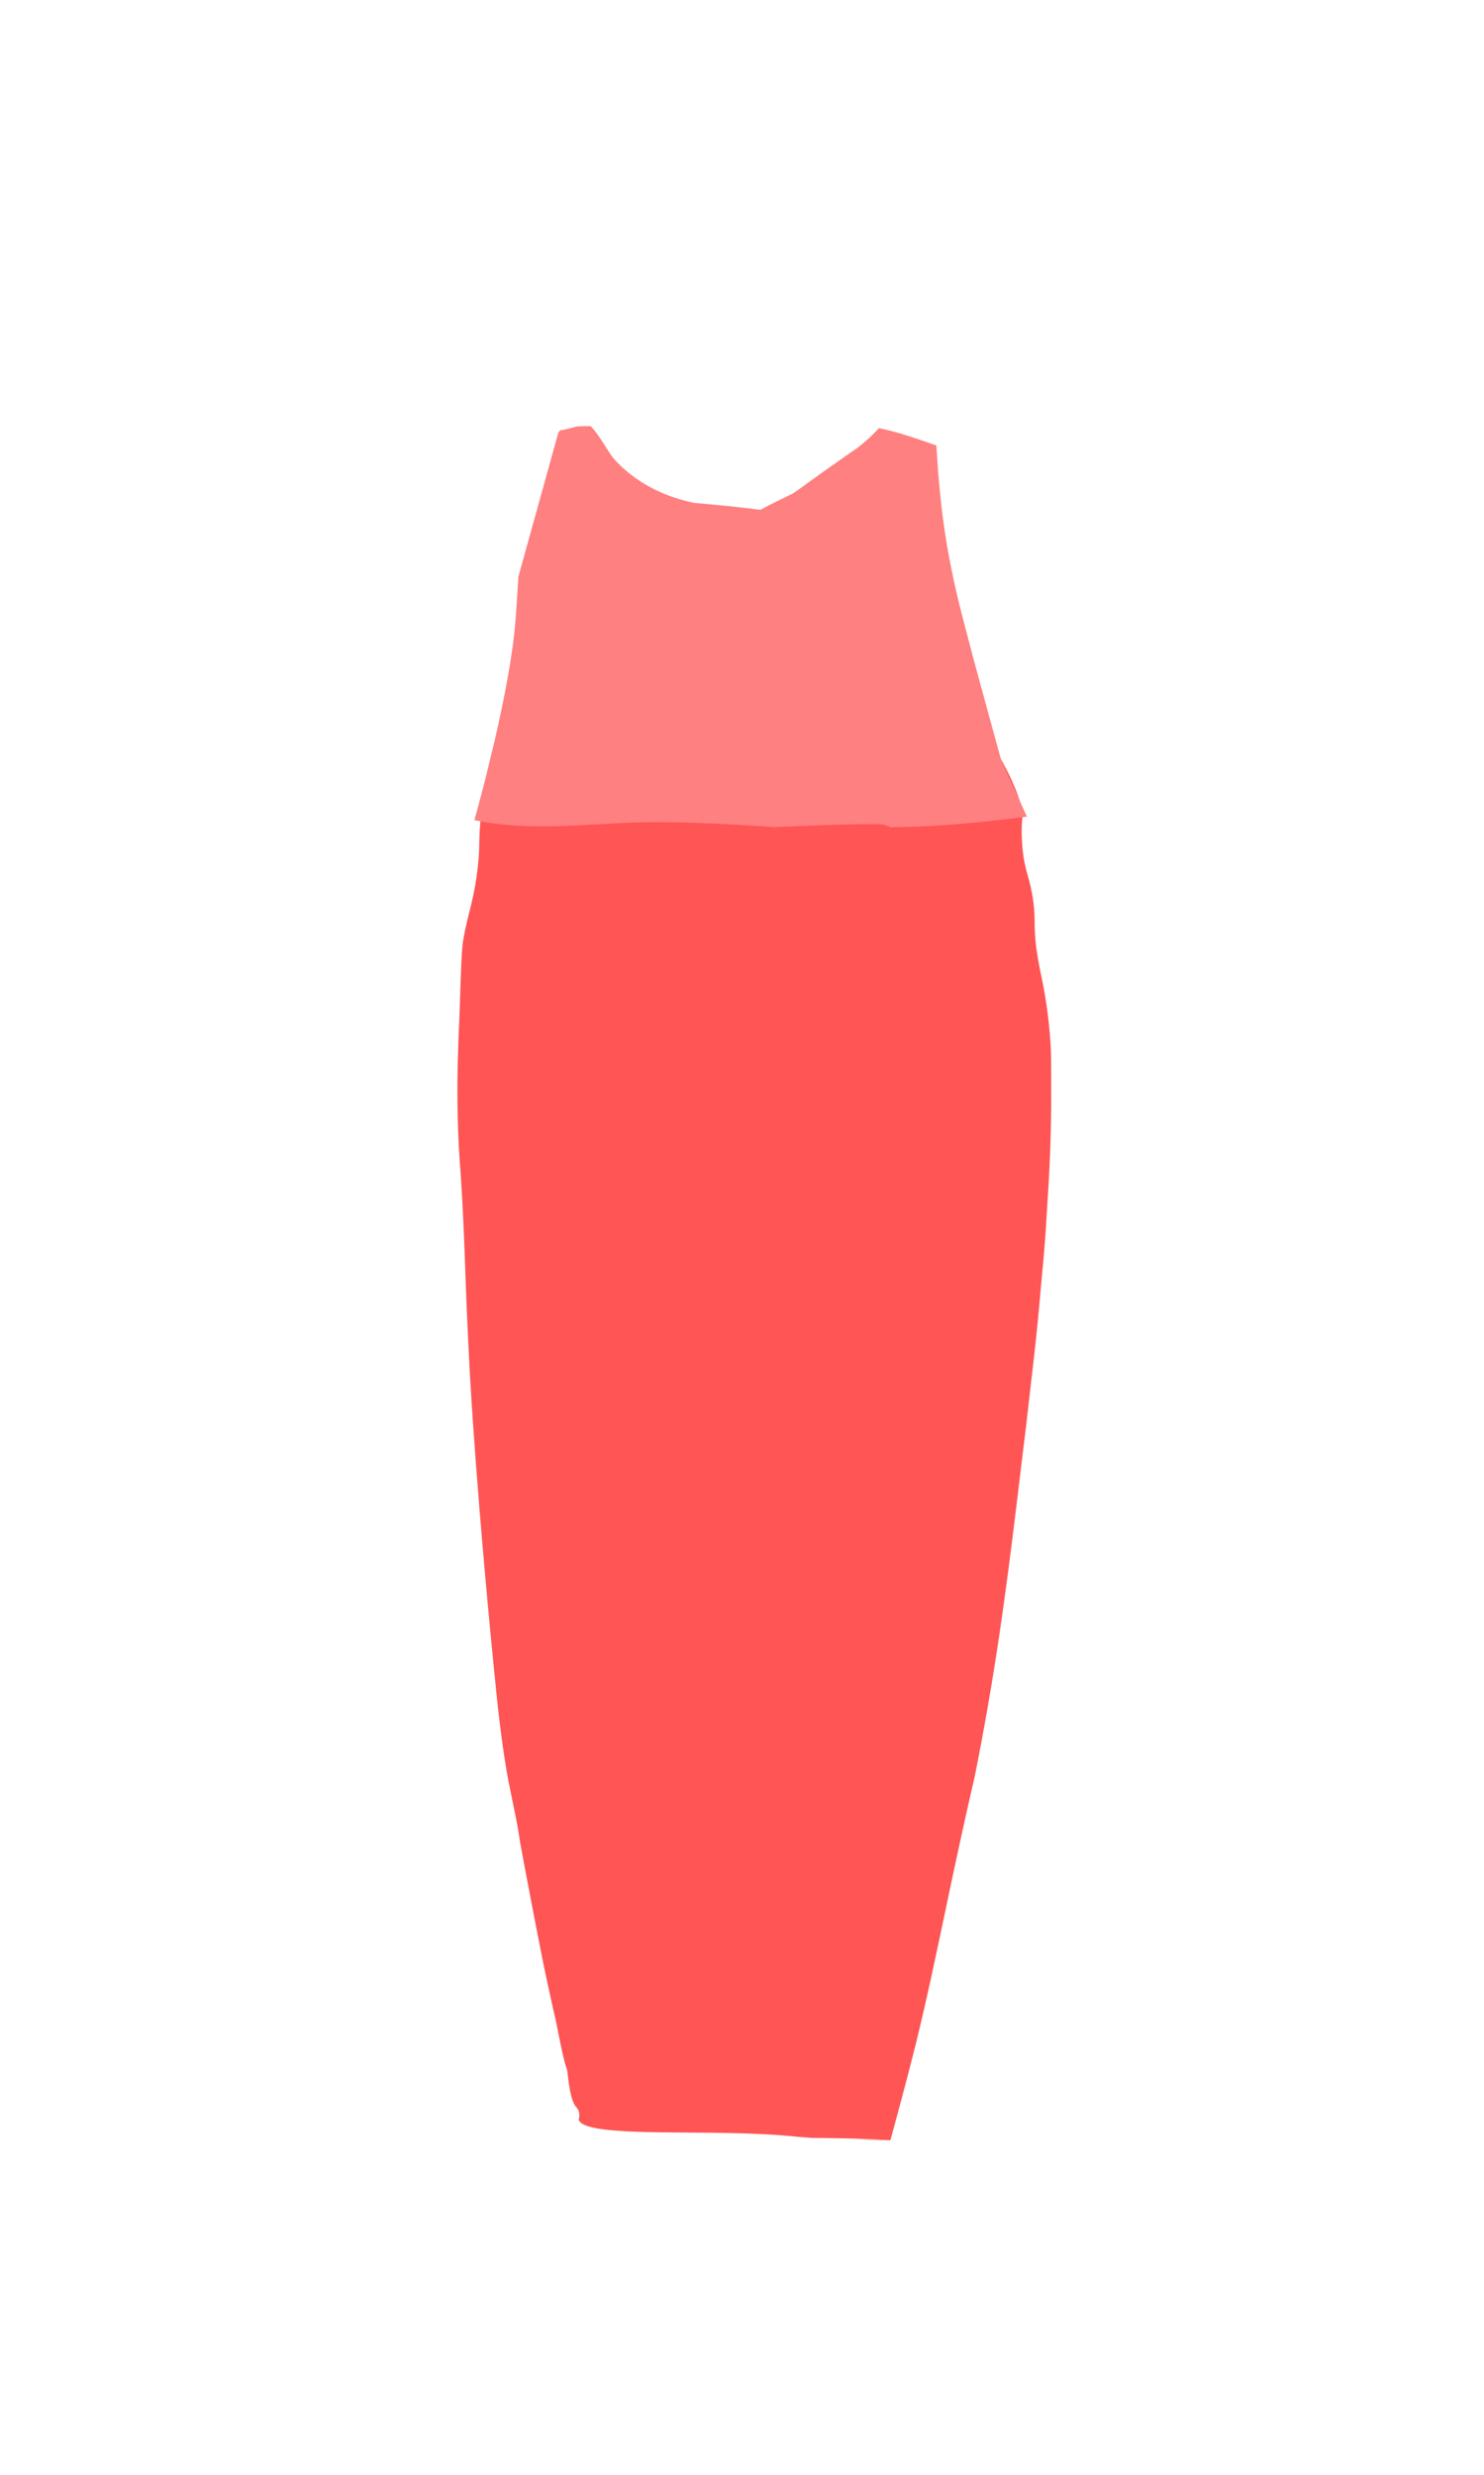 <?xml version="1.0" encoding="utf-8"?>
<!-- Generator: Adobe Illustrator 23.0.1, SVG Export Plug-In . SVG Version: 6.00 Build 0)  -->
<svg version="1.1" id="Layer_1" xmlns="http://www.w3.org/2000/svg" xmlns:xlink="http://www.w3.org/1999/xlink" x="0px" y="0px"
	 viewBox="0 0 300 500" style="enable-background:new 0 0 300 500;" xml:space="preserve">
<style type="text/css">
	.st0{fill:#FF5555;}
	.st1{fill:#FF8080;}
</style>
<path id="path129" class="st0" d="M93.7,189.6c-0.4,1.9-0.5,6.4-0.8,15.2c-0.3,6.6-0.5,12.2-0.4,19.2c0.1,6.1,0.4,10.5,0.6,12.7
	c1,15.2,0.8,20.9,1.9,41.1c0,0,1.4,25.9,5.5,65.7c0,0,1.1,10.6,2.4,16.9c0.7,3.4,0.9,4.4,1.3,6.4c0.5,2.5,0.8,4.4,0.9,5.2
	c1.3,7.1,3.3,17.4,3.3,17.4c0.9,4.6,1.6,8.3,2.7,13.2c1.3,6,1.1,4.7,1.6,7.3c1.7,8.7,1.8,7.4,2,8.6c0.2,1.8,0.6,5.8,1.7,7.1
	c0.1,0.1,0.6,0.6,0.7,1.4c0.1,0.6-0.1,1-0.1,1.2c0.6,3.3,19.3,2.4,32.4,2.8c0.8,0,6.6,0.2,9.5,0.5c0.5,0,1.9,0.2,4.7,0.4
	c1.2,0.1,0.8,0,5.9,0.1c3.7,0.1,8.6,0.2,8.6,0.2s-0.9,0-5.3,0c2.4,0.1,4.8,0.1,7.2,0.2c1.2-4.4,3.1-11.3,5.2-19.7
	c2.4-9.9,3.7-16.1,7.1-32.3c4.7-22,4.2-18.5,5.3-24.3c4.2-21.5,6.4-39.4,9-61.2c0.9-7.1,1.8-15.3,1.8-15.3
	c0.7-5.9,1.2-10.4,1.7-15.9c0.4-5,1.1-10.8,1.5-18.4c0.4-6.1,1-15,0.9-26.4c0-3.9,0-5.9-0.1-7.7c-0.2-3.1-0.6-7.6-1.7-13.1
	c-0.3-1.4-0.8-3.7-1.2-6.5c-0.6-4.9-0.1-5.4-0.6-9.4c-0.7-5.1-1.7-5.8-2.2-10.8c-0.3-3.3-0.1-5.7,0-6.2c0.5-8.5-25-52.5-63.5-47.5
	c-27.6,3.6-41.8,29.7-43.3,32.6c-2,7.2-2.6,13-2.9,17.1c-0.2,3.3,0,4.2-0.4,7.6C95.9,181.7,94.6,184.4,93.7,189.6z"/>
<path class="st1" d="M202.4,153.6c-2.5-9.2-5.1-18.4-7.5-27.7c-1.9-7.2-3.8-15.7-4.8-25.7c-0.4-3.6-0.6-6.9-0.8-10.2
	c-3.8-1.3-7.6-2.7-11.6-3.5c-2,2.1-3.1,3-4.5,4.1c-0.5,0.3-0.2,0.1-6.9,4.8c-2.4,1.7-4.5,3.3-6,4.3c-2.2,1.1-4.4,2.1-6.6,3.3
	c-4.5-0.6-8.9-1-13.4-1.4c-8.1-1.7-13.1-5.5-16.1-8.8c-1-1-2.9-4.8-4.8-6.7c-0.2,0-0.4,0-0.6,0c-0.8,0-1.6,0-2.4,0.1
	c-0.9,0.3-1.9,0.5-2.8,0.7c-0.1,0-0.2,0-0.3,0c-0.1,0.1-0.2,0.3-0.4,0.4c-2.7,9.8-5.4,19.4-8.1,29.2c0,0-0.5,8.1-0.6,8.9
	c-0.5,7.1-3,21.2-8.3,40.3c9.1,1.9,18.3,1.2,27.5,0.7c11.1-0.7,22.1,0,33.2,0.7c7-0.3,13.9-0.6,20.9-0.6c1,0,1.9,0.3,2.6,0.7
	c0.4-0.1,0.7-0.1,1.1-0.1c8.9-0.1,17.7-1,26.4-2.1C205.9,161.2,204.1,157.4,202.4,153.6z"/>
</svg>
